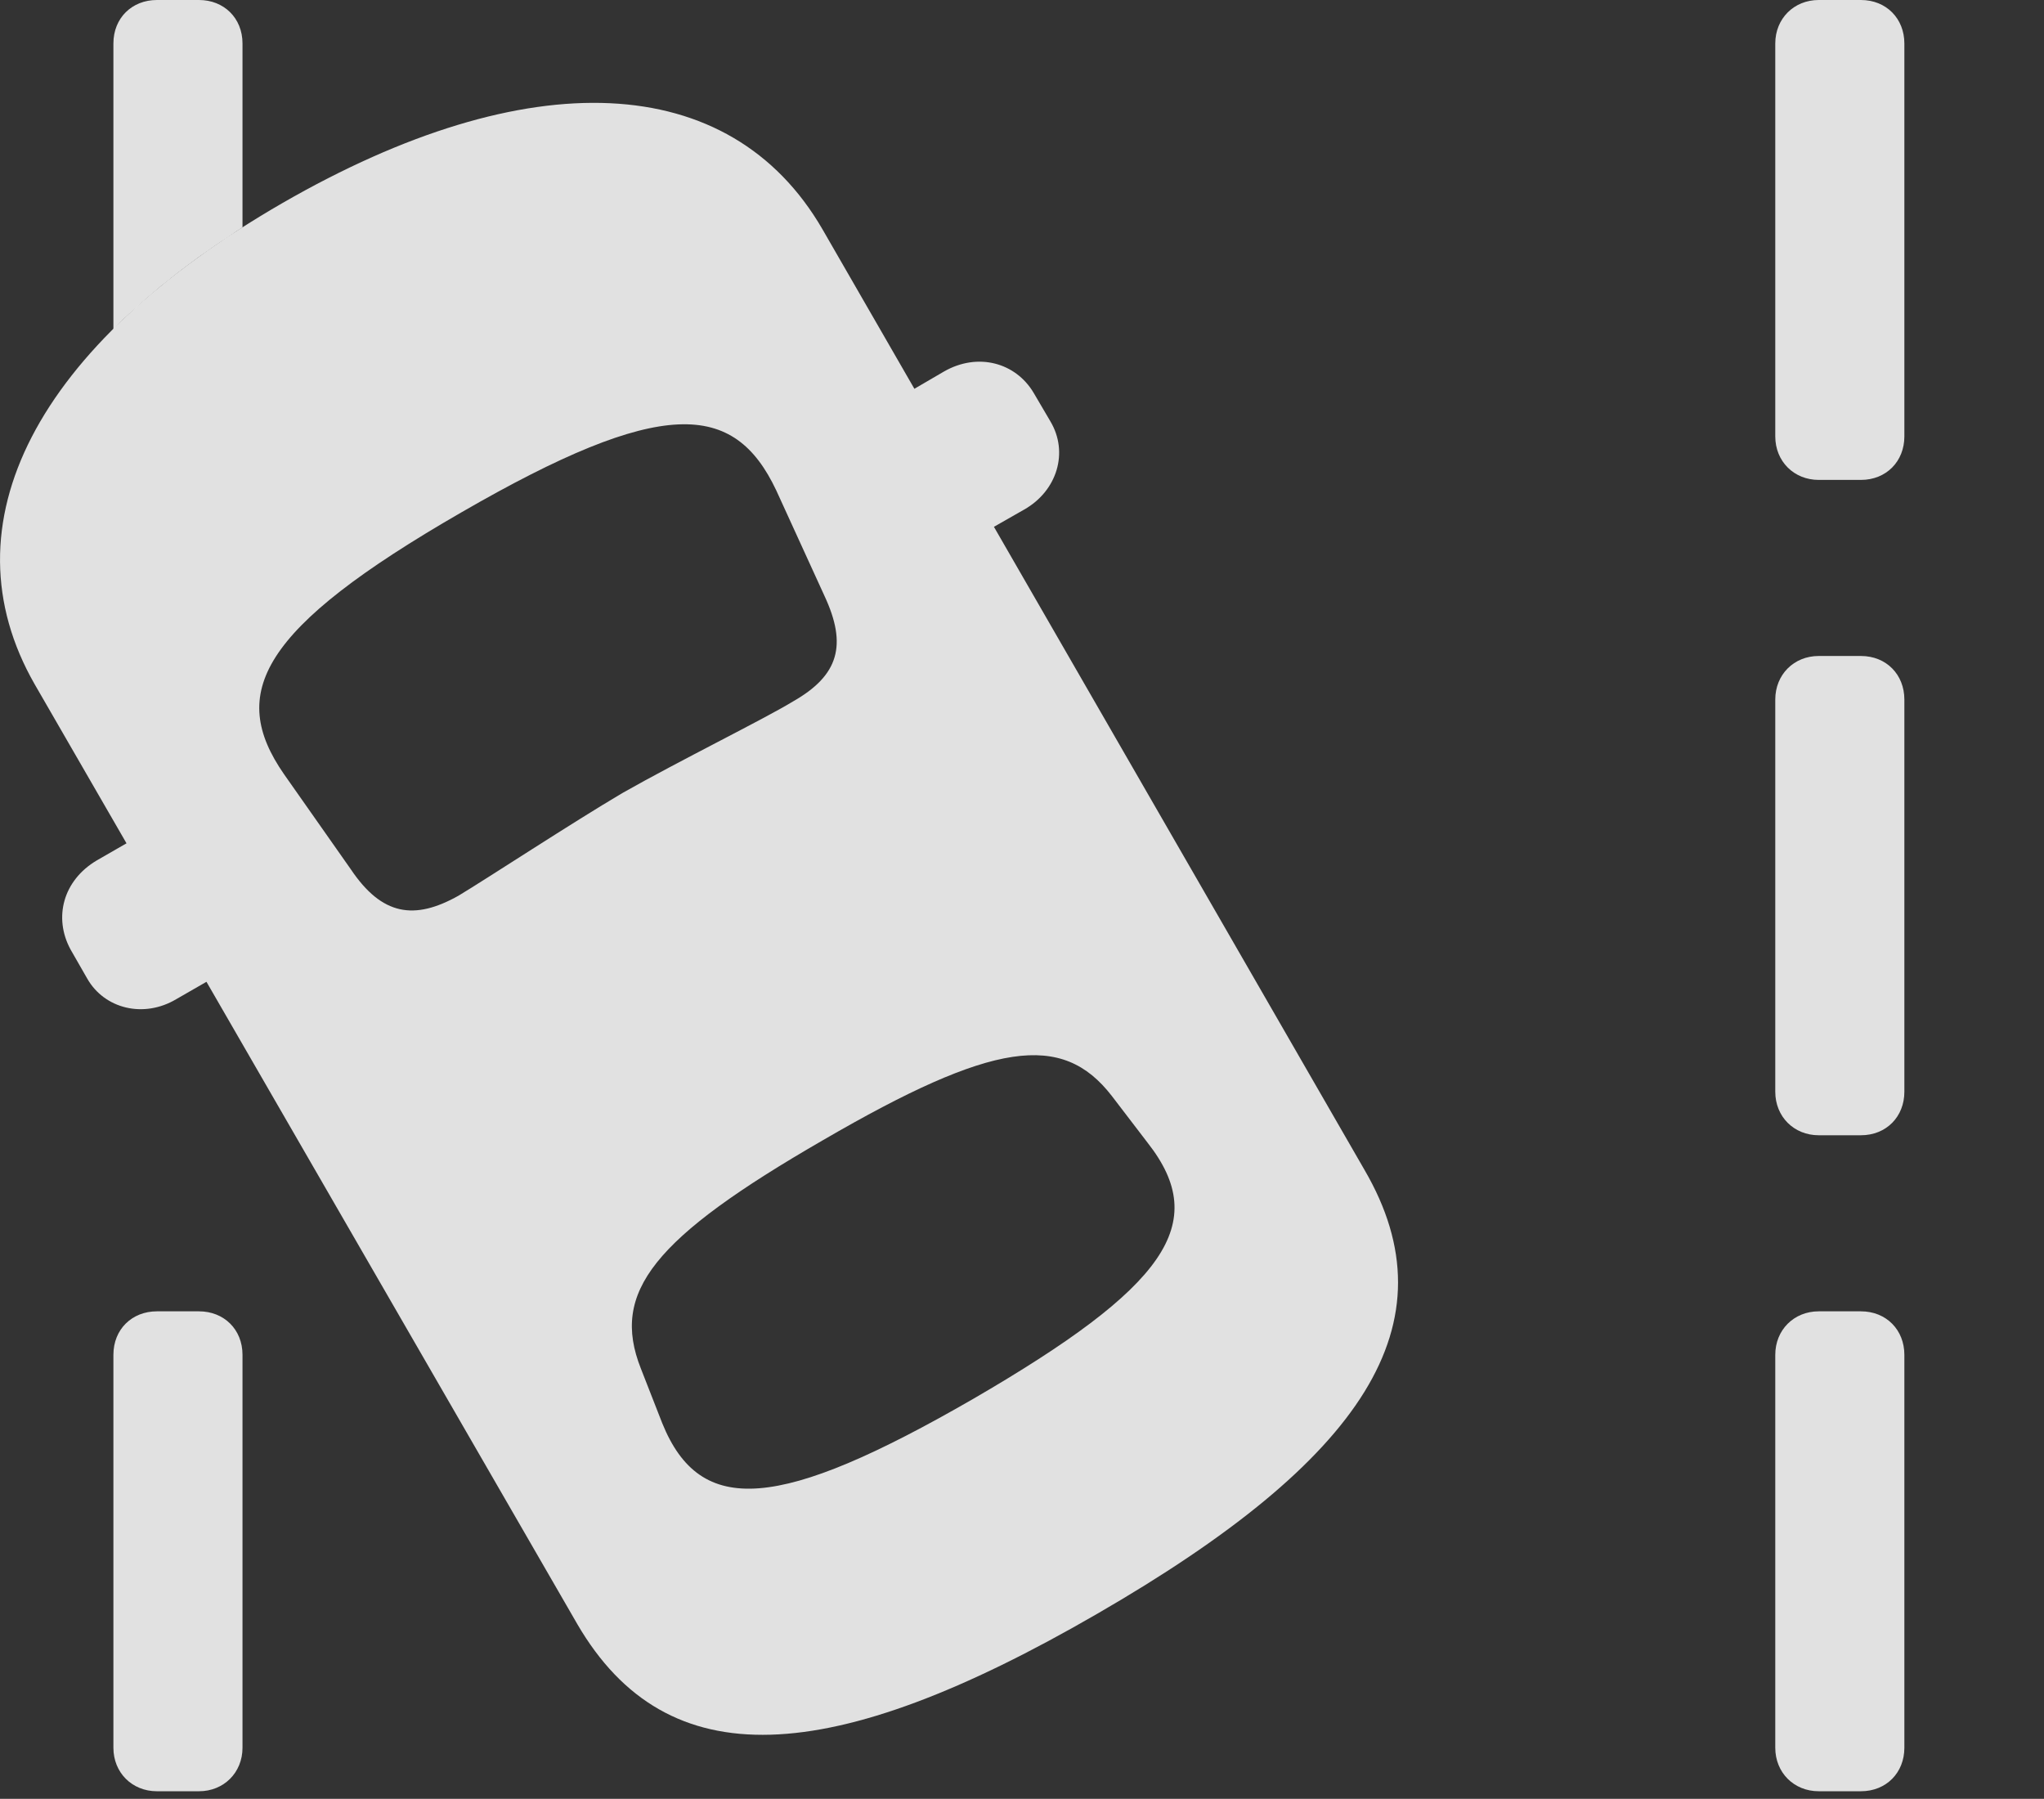 <?xml version="1.0" encoding="UTF-8"?>
<!--Generator: Apple Native CoreSVG 232.5-->
<!DOCTYPE svg
PUBLIC "-//W3C//DTD SVG 1.1//EN"
       "http://www.w3.org/Graphics/SVG/1.1/DTD/svg11.dtd">
<svg version="1.1" xmlns="http://www.w3.org/2000/svg" xmlns:xlink="http://www.w3.org/1999/xlink" width="28.911" height="25.439">
 <rect width="100%" height="100%" fill="#333333" stroke="none"/>
 <g>
  <rect height="25.439" opacity="0" width="28.911" x="0" y="0"/>
  <path d="M26.936 19.16L26.936 24.717C26.936 25.068 26.682 25.332 26.321 25.332L25.725 25.332C25.373 25.332 25.11 25.068 25.11 24.717L25.11 19.16C25.11 18.809 25.373 18.545 25.725 18.545L26.321 18.545C26.682 18.545 26.936 18.809 26.936 19.16ZM3.43 19.16L3.43 24.717C3.43 25.068 3.166 25.332 2.815 25.332L2.219 25.332C1.867 25.332 1.604 25.068 1.604 24.717L1.604 19.16C1.604 18.799 1.867 18.545 2.219 18.545L2.815 18.545C3.166 18.545 3.43 18.799 3.43 19.16ZM26.936 9.893L26.936 15.44C26.936 15.791 26.682 16.055 26.321 16.055L25.725 16.055C25.373 16.055 25.11 15.791 25.11 15.44L25.11 9.893C25.11 9.541 25.373 9.277 25.725 9.277L26.321 9.277C26.682 9.277 26.936 9.541 26.936 9.893ZM26.936 0.615L26.936 6.172C26.936 6.523 26.682 6.787 26.321 6.787L25.725 6.787C25.373 6.787 25.11 6.523 25.11 6.172L25.11 0.615C25.11 0.264 25.373 0 25.725 0L26.321 0C26.682 0 26.936 0.264 26.936 0.615ZM3.43 0.615L3.43 3.216C3.379 3.247 3.33 3.279 3.285 3.311C3.131 3.411 2.983 3.512 2.841 3.614C2.807 3.637 2.775 3.66 2.745 3.684C2.599 3.79 2.459 3.898 2.327 4.006C2.291 4.033 2.257 4.06 2.227 4.087C2.115 4.18 2.008 4.273 1.906 4.367C1.796 4.463 1.694 4.559 1.604 4.657L1.604 0.615C1.604 0.254 1.867 0 2.219 0L2.815 0C3.166 0 3.43 0.254 3.43 0.615Z" fill="#ffffff" fill-opacity="0.85"/>
  <path d="M15.52 22.822C19.289 20.645 20.569 18.721 19.299 16.543L11.633 3.242C10.325 0.986 7.473 0.869 3.996 2.871C0.51 4.883-0.808 7.412 0.491 9.678L8.166 22.969C9.436 25.146 11.741 25.01 15.52 22.822ZM8.811 11.211C8.098 11.631 6.877 12.432 6.487 12.666C5.862 13.018 5.403 12.949 4.963 12.295L4.016 10.947C3.225 9.805 3.664 8.896 6.526 7.246C9.367 5.605 10.383 5.674 10.979 6.934L11.662 8.428C11.985 9.121 11.867 9.551 11.213 9.922C10.813 10.166 9.602 10.762 8.811 11.211ZM13.762 19.785C11.018 21.367 9.905 21.455 9.367 20.127L9.065 19.355C8.635 18.271 9.241 17.51 11.643 16.123C14.045 14.727 15.022 14.59 15.725 15.498L16.233 16.162C17.131 17.305 16.487 18.203 13.762 19.785ZM13.303 7.881L14.485 7.207C14.953 6.943 15.119 6.396 14.856 5.957L14.621 5.557C14.367 5.127 13.83 4.98 13.352 5.254L12.18 5.938ZM3.664 13.457L2.541 11.494L1.369 12.168C0.891 12.451 0.754 12.979 0.998 13.428L1.233 13.838C1.477 14.268 2.033 14.404 2.492 14.131Z" fill="#ffffff" fill-opacity="0.85"/>
 </g>
</svg>
